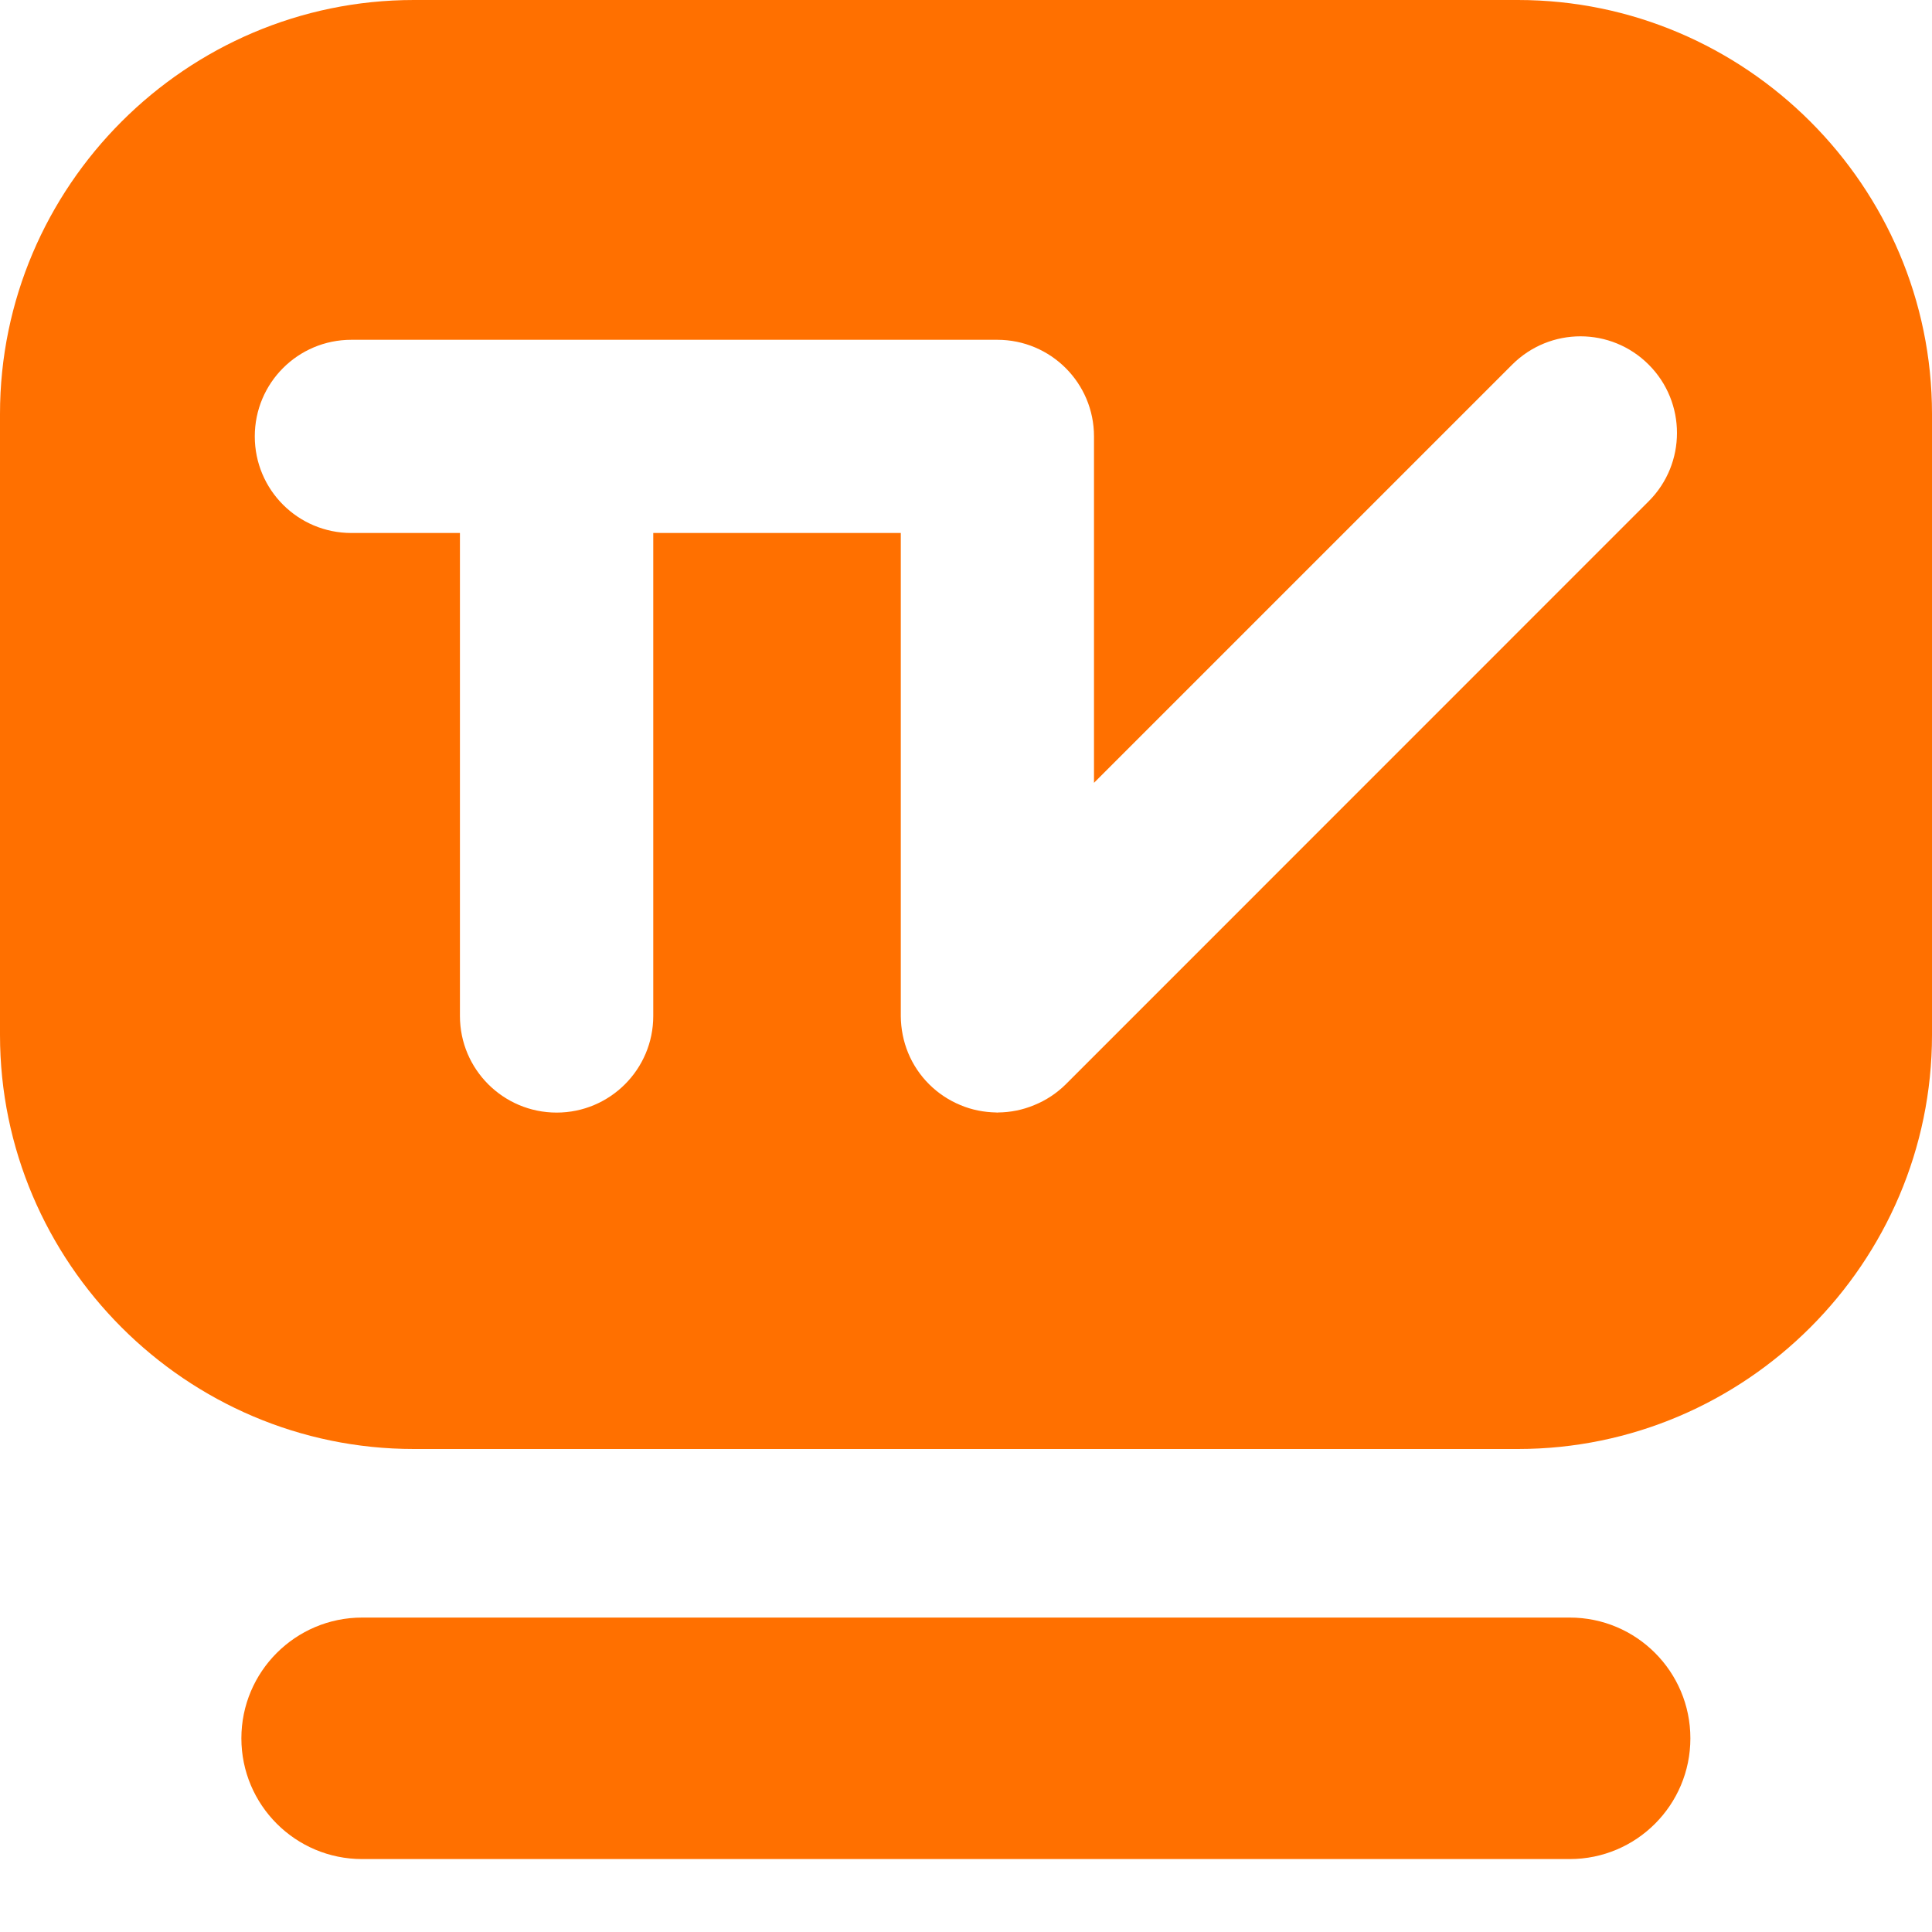 <?xml version="1.0" encoding="UTF-8"?>
<svg width="16px" height="16px" viewBox="0 0 16 16" version="1.1" xmlns="http://www.w3.org/2000/svg" xmlns:xlink="http://www.w3.org/1999/xlink">
    <title>编组 2</title>
    <g id="页面-1" stroke="none" stroke-width="1" fill="none" fill-rule="evenodd">
        <g id="PC-黄色版-白03收起备份-4" transform="translate(-1372, -112)" fill="#FF7000">
            <g id="编组-39" transform="translate(1356, 101)">
                <g id="编组" transform="translate(16, 11)">
                    <g transform="translate(0, 0)">
                        <g id="Fill-2">
                            <path d="M13.654,4.151 L8.826,8.98 C8.752,9.053 8.664,9.112 8.565,9.152 C8.469,9.192 8.369,9.212 8.266,9.213 C8.264,9.213 8.262,9.214 8.259,9.214 C8.257,9.214 8.254,9.213 8.25,9.213 C8.149,9.211 8.049,9.192 7.954,9.152 C7.758,9.071 7.602,8.916 7.521,8.72 C7.481,8.623 7.461,8.52 7.46,8.416 L7.46,8.414 L7.46,4.414 L5.41,4.414 L5.41,8.414 C5.41,8.856 5.051,9.214 4.61,9.214 C4.168,9.214 3.809,8.856 3.809,8.414 L3.809,4.414 L2.91,4.414 C2.467,4.414 2.11,4.056 2.11,3.614 C2.11,3.172 2.467,2.814 2.91,2.814 L8.259,2.814 C8.702,2.814 9.06,3.172 9.06,3.614 L9.06,6.483 L12.523,3.02 C12.836,2.707 13.342,2.707 13.654,3.02 C13.966,3.332 13.966,3.839 13.654,4.151 M12.571,0 L3.427,0 C1.542,0 0,1.543 0,3.428 L0,8.571 C0,10.457 1.542,12 3.427,12 L12.571,12 C14.457,12 16,10.457 16,8.571 L16,3.428 C16,1.543 14.457,0 12.571,0"></path>
                        </g>
                        <path d="M13,15.396 L2.999,15.396 C2.447,15.396 1.999,14.948 1.999,14.396 C1.999,13.844 2.447,13.396 2.999,13.396 L13,13.396 C13.552,13.396 13.999,13.844 13.999,14.396 C13.999,14.948 13.552,15.396 13,15.396" id="Fill-4"></path>
                    </g>
                </g>
            </g>
        </g>
    </g>
</svg>